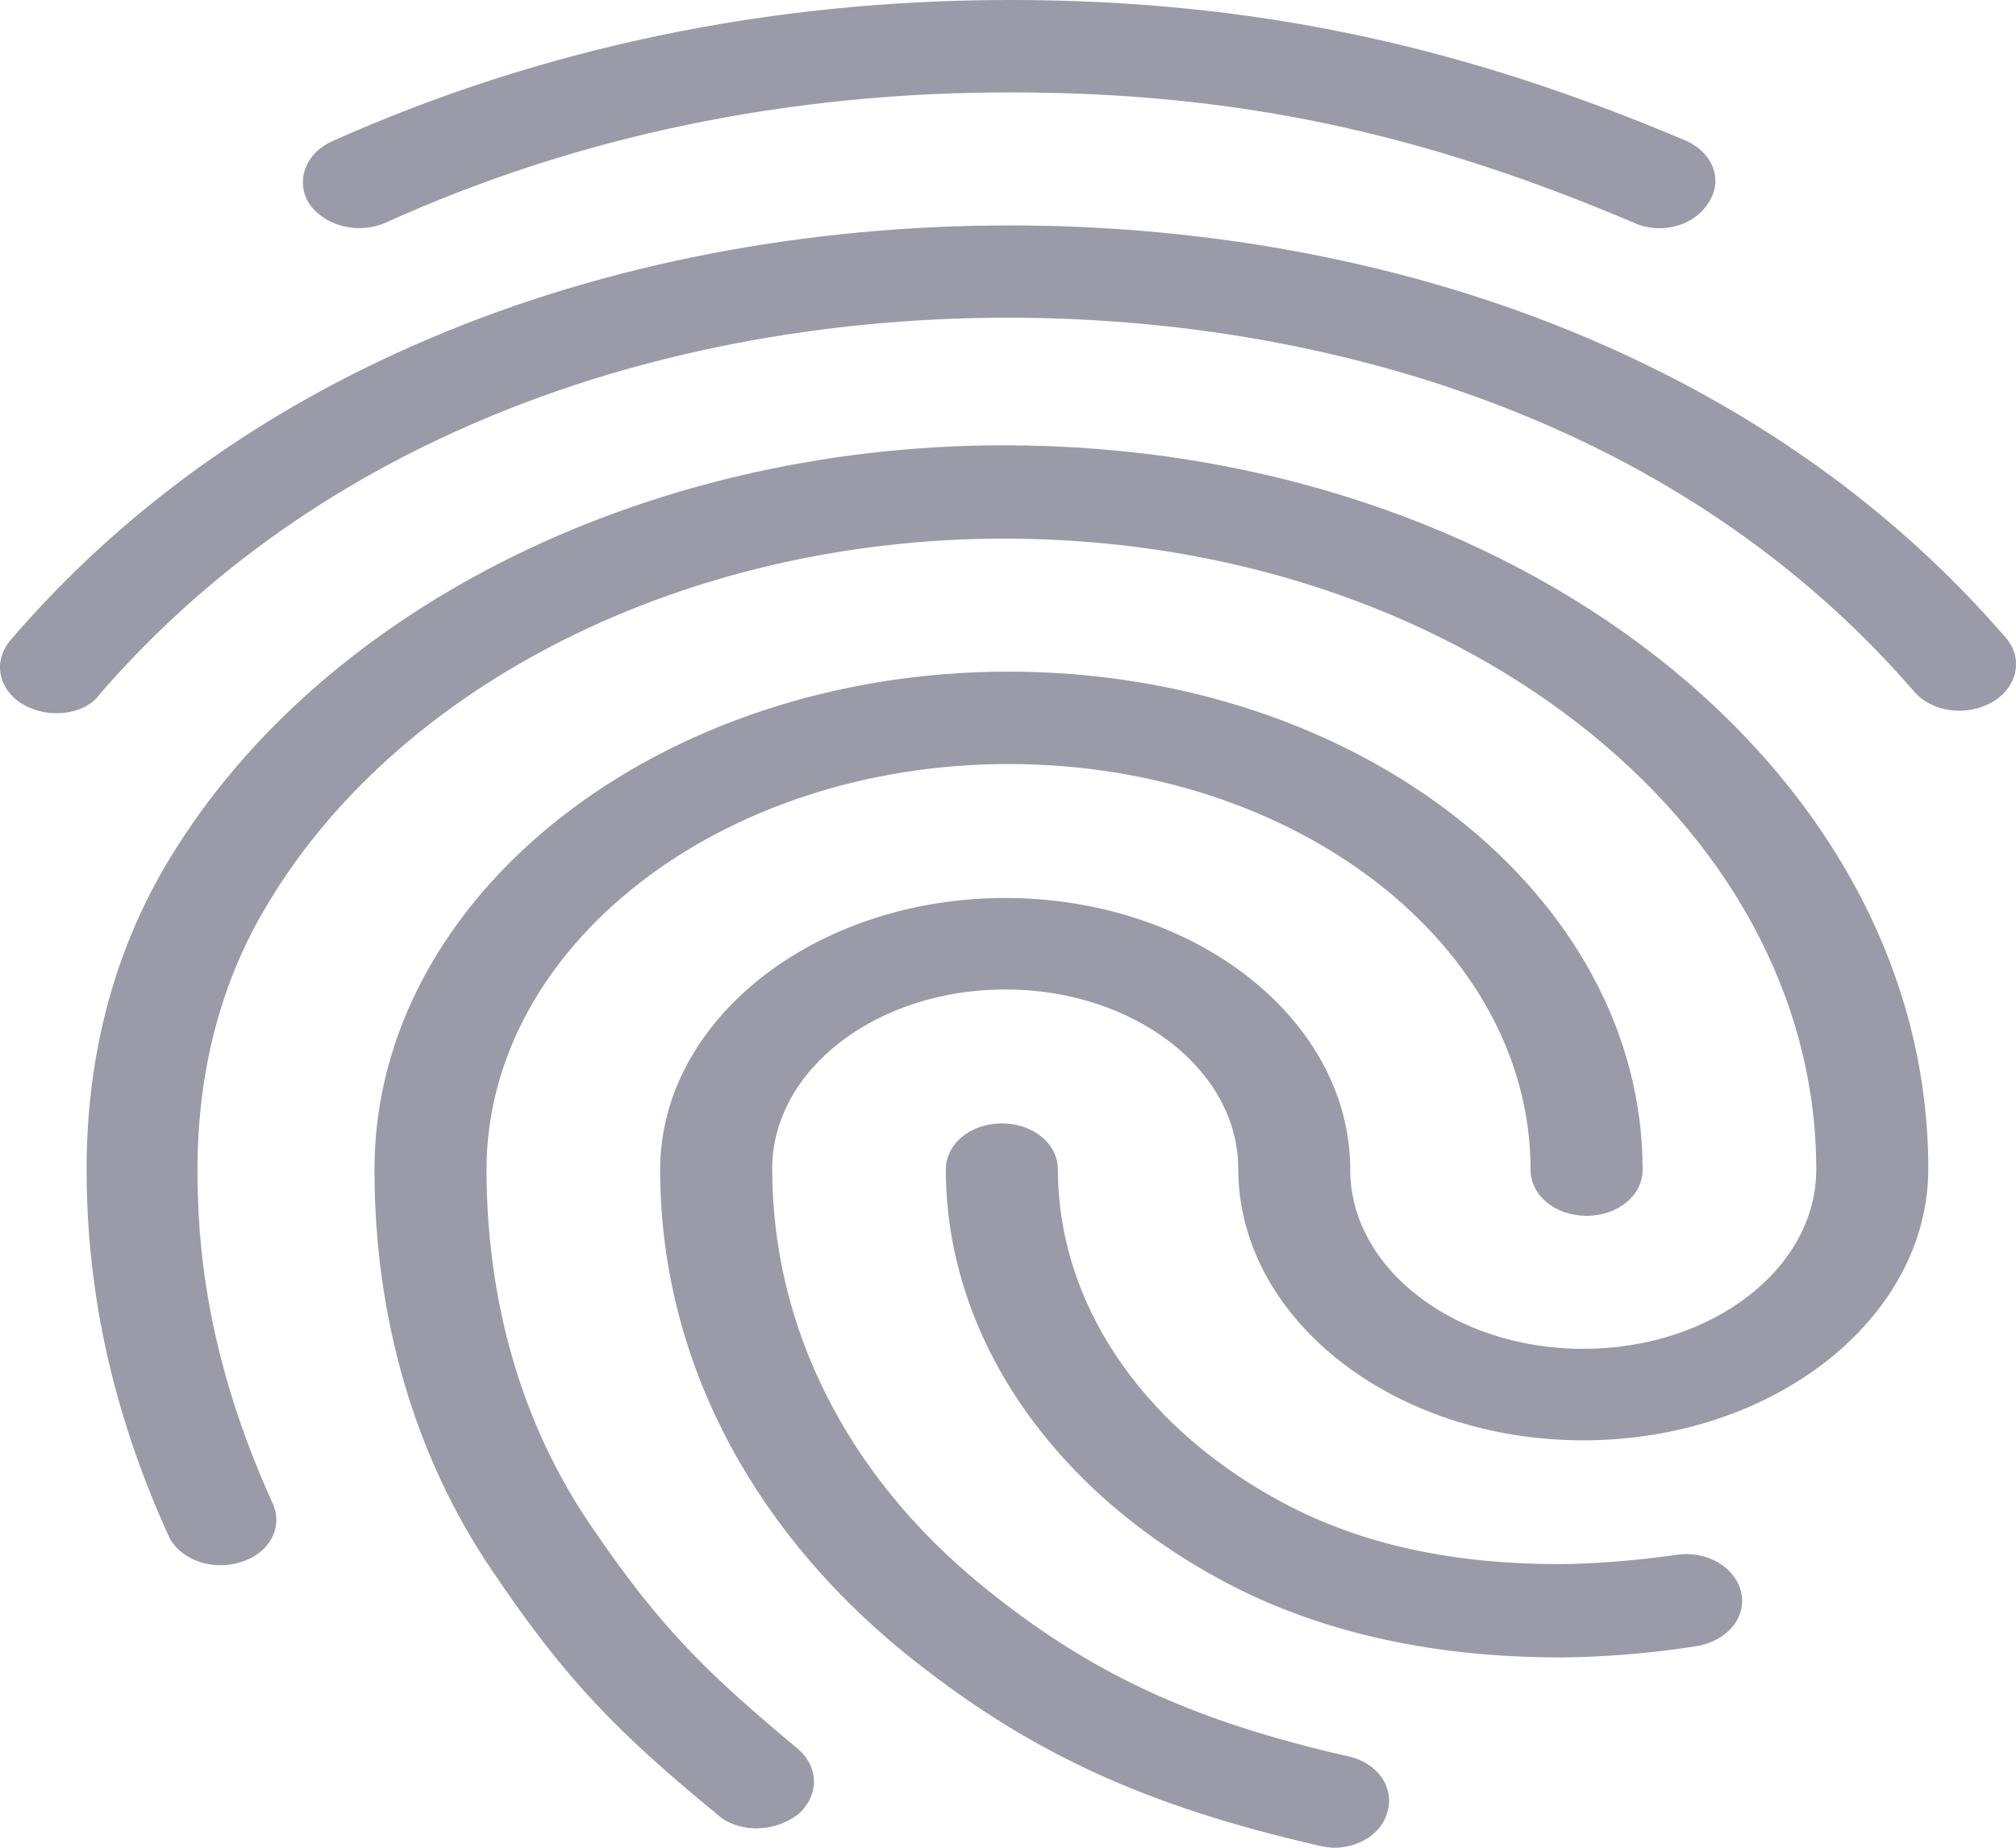 <svg width="24" height="22" viewBox="0 0 24 22" fill="none" xmlns="http://www.w3.org/2000/svg">
<path d="M19.755 2.717C19.648 2.717 19.541 2.695 19.448 2.651C16.888 1.562 14.674 1.1 12.02 1.1C9.379 1.1 6.872 1.617 4.592 2.651C4.272 2.794 3.872 2.695 3.685 2.431C3.512 2.167 3.632 1.826 3.952 1.683C6.432 0.572 9.153 0 12.02 0C14.861 0 17.341 0.517 20.062 1.672C20.395 1.815 20.515 2.145 20.342 2.409C20.222 2.607 19.995 2.717 19.755 2.717ZM0.671 8.492C0.538 8.492 0.404 8.459 0.284 8.393C-0.022 8.217 -0.089 7.876 0.124 7.623C1.445 6.083 3.125 4.873 5.125 4.026C9.313 2.244 14.674 2.233 18.875 4.015C20.875 4.862 22.555 6.061 23.876 7.59C24.089 7.832 24.023 8.184 23.716 8.36C23.409 8.536 22.996 8.481 22.782 8.228C21.582 6.842 20.062 5.753 18.261 4.994C14.434 3.377 9.54 3.377 5.725 5.005C3.912 5.775 2.391 6.875 1.191 8.261C1.084 8.415 0.884 8.492 0.671 8.492ZM9.006 21.769C8.833 21.769 8.659 21.714 8.539 21.604C7.379 20.647 6.752 20.031 5.859 18.7C4.939 17.347 4.458 15.697 4.458 13.926C4.458 10.659 7.846 7.997 12.007 7.997C16.168 7.997 19.555 10.659 19.555 13.926C19.555 14.234 19.262 14.476 18.888 14.476C18.515 14.476 18.221 14.234 18.221 13.926C18.221 11.264 15.434 9.097 12.007 9.097C8.579 9.097 5.792 11.264 5.792 13.926C5.792 15.51 6.219 16.973 7.032 18.161C7.886 19.426 8.473 19.965 9.499 20.823C9.753 21.043 9.753 21.384 9.499 21.604C9.353 21.714 9.179 21.769 9.006 21.769ZM18.568 19.734C16.981 19.734 15.581 19.404 14.434 18.755C12.447 17.644 11.26 15.84 11.26 13.926C11.26 13.618 11.553 13.376 11.927 13.376C12.3 13.376 12.594 13.618 12.594 13.926C12.594 15.477 13.554 16.94 15.181 17.842C16.128 18.37 17.234 18.623 18.568 18.623C18.888 18.623 19.422 18.59 19.955 18.513C20.315 18.458 20.662 18.656 20.729 18.964C20.795 19.261 20.555 19.547 20.182 19.602C19.422 19.723 18.755 19.734 18.568 19.734ZM15.887 22C15.834 22 15.767 21.989 15.714 21.978C13.594 21.494 12.207 20.845 10.753 19.668C8.886 18.139 7.859 16.104 7.859 13.926C7.859 12.144 9.7 10.692 11.967 10.692C14.234 10.692 16.074 12.144 16.074 13.926C16.074 15.103 17.314 16.06 18.848 16.06C20.382 16.06 21.622 15.103 21.622 13.926C21.622 9.779 17.288 6.413 11.953 6.413C8.166 6.413 4.699 8.151 3.138 10.846C2.618 11.737 2.351 12.782 2.351 13.926C2.351 14.784 2.445 16.137 3.245 17.897C3.378 18.183 3.205 18.502 2.858 18.601C2.511 18.711 2.125 18.557 2.005 18.282C1.351 16.841 1.031 15.411 1.031 13.926C1.031 12.606 1.338 11.407 1.938 10.362C3.712 7.293 7.646 5.302 11.953 5.302C18.021 5.302 22.956 9.163 22.956 13.915C22.956 15.697 21.115 17.149 18.848 17.149C16.581 17.149 14.741 15.697 14.741 13.915C14.741 12.738 13.5 11.781 11.967 11.781C10.433 11.781 9.193 12.738 9.193 13.915C9.193 15.796 10.073 17.556 11.687 18.876C12.954 19.91 14.167 20.482 16.047 20.911C16.408 20.988 16.608 21.296 16.514 21.582C16.448 21.835 16.168 22 15.887 22Z" fill="#9A9AA9"/>
</svg>
